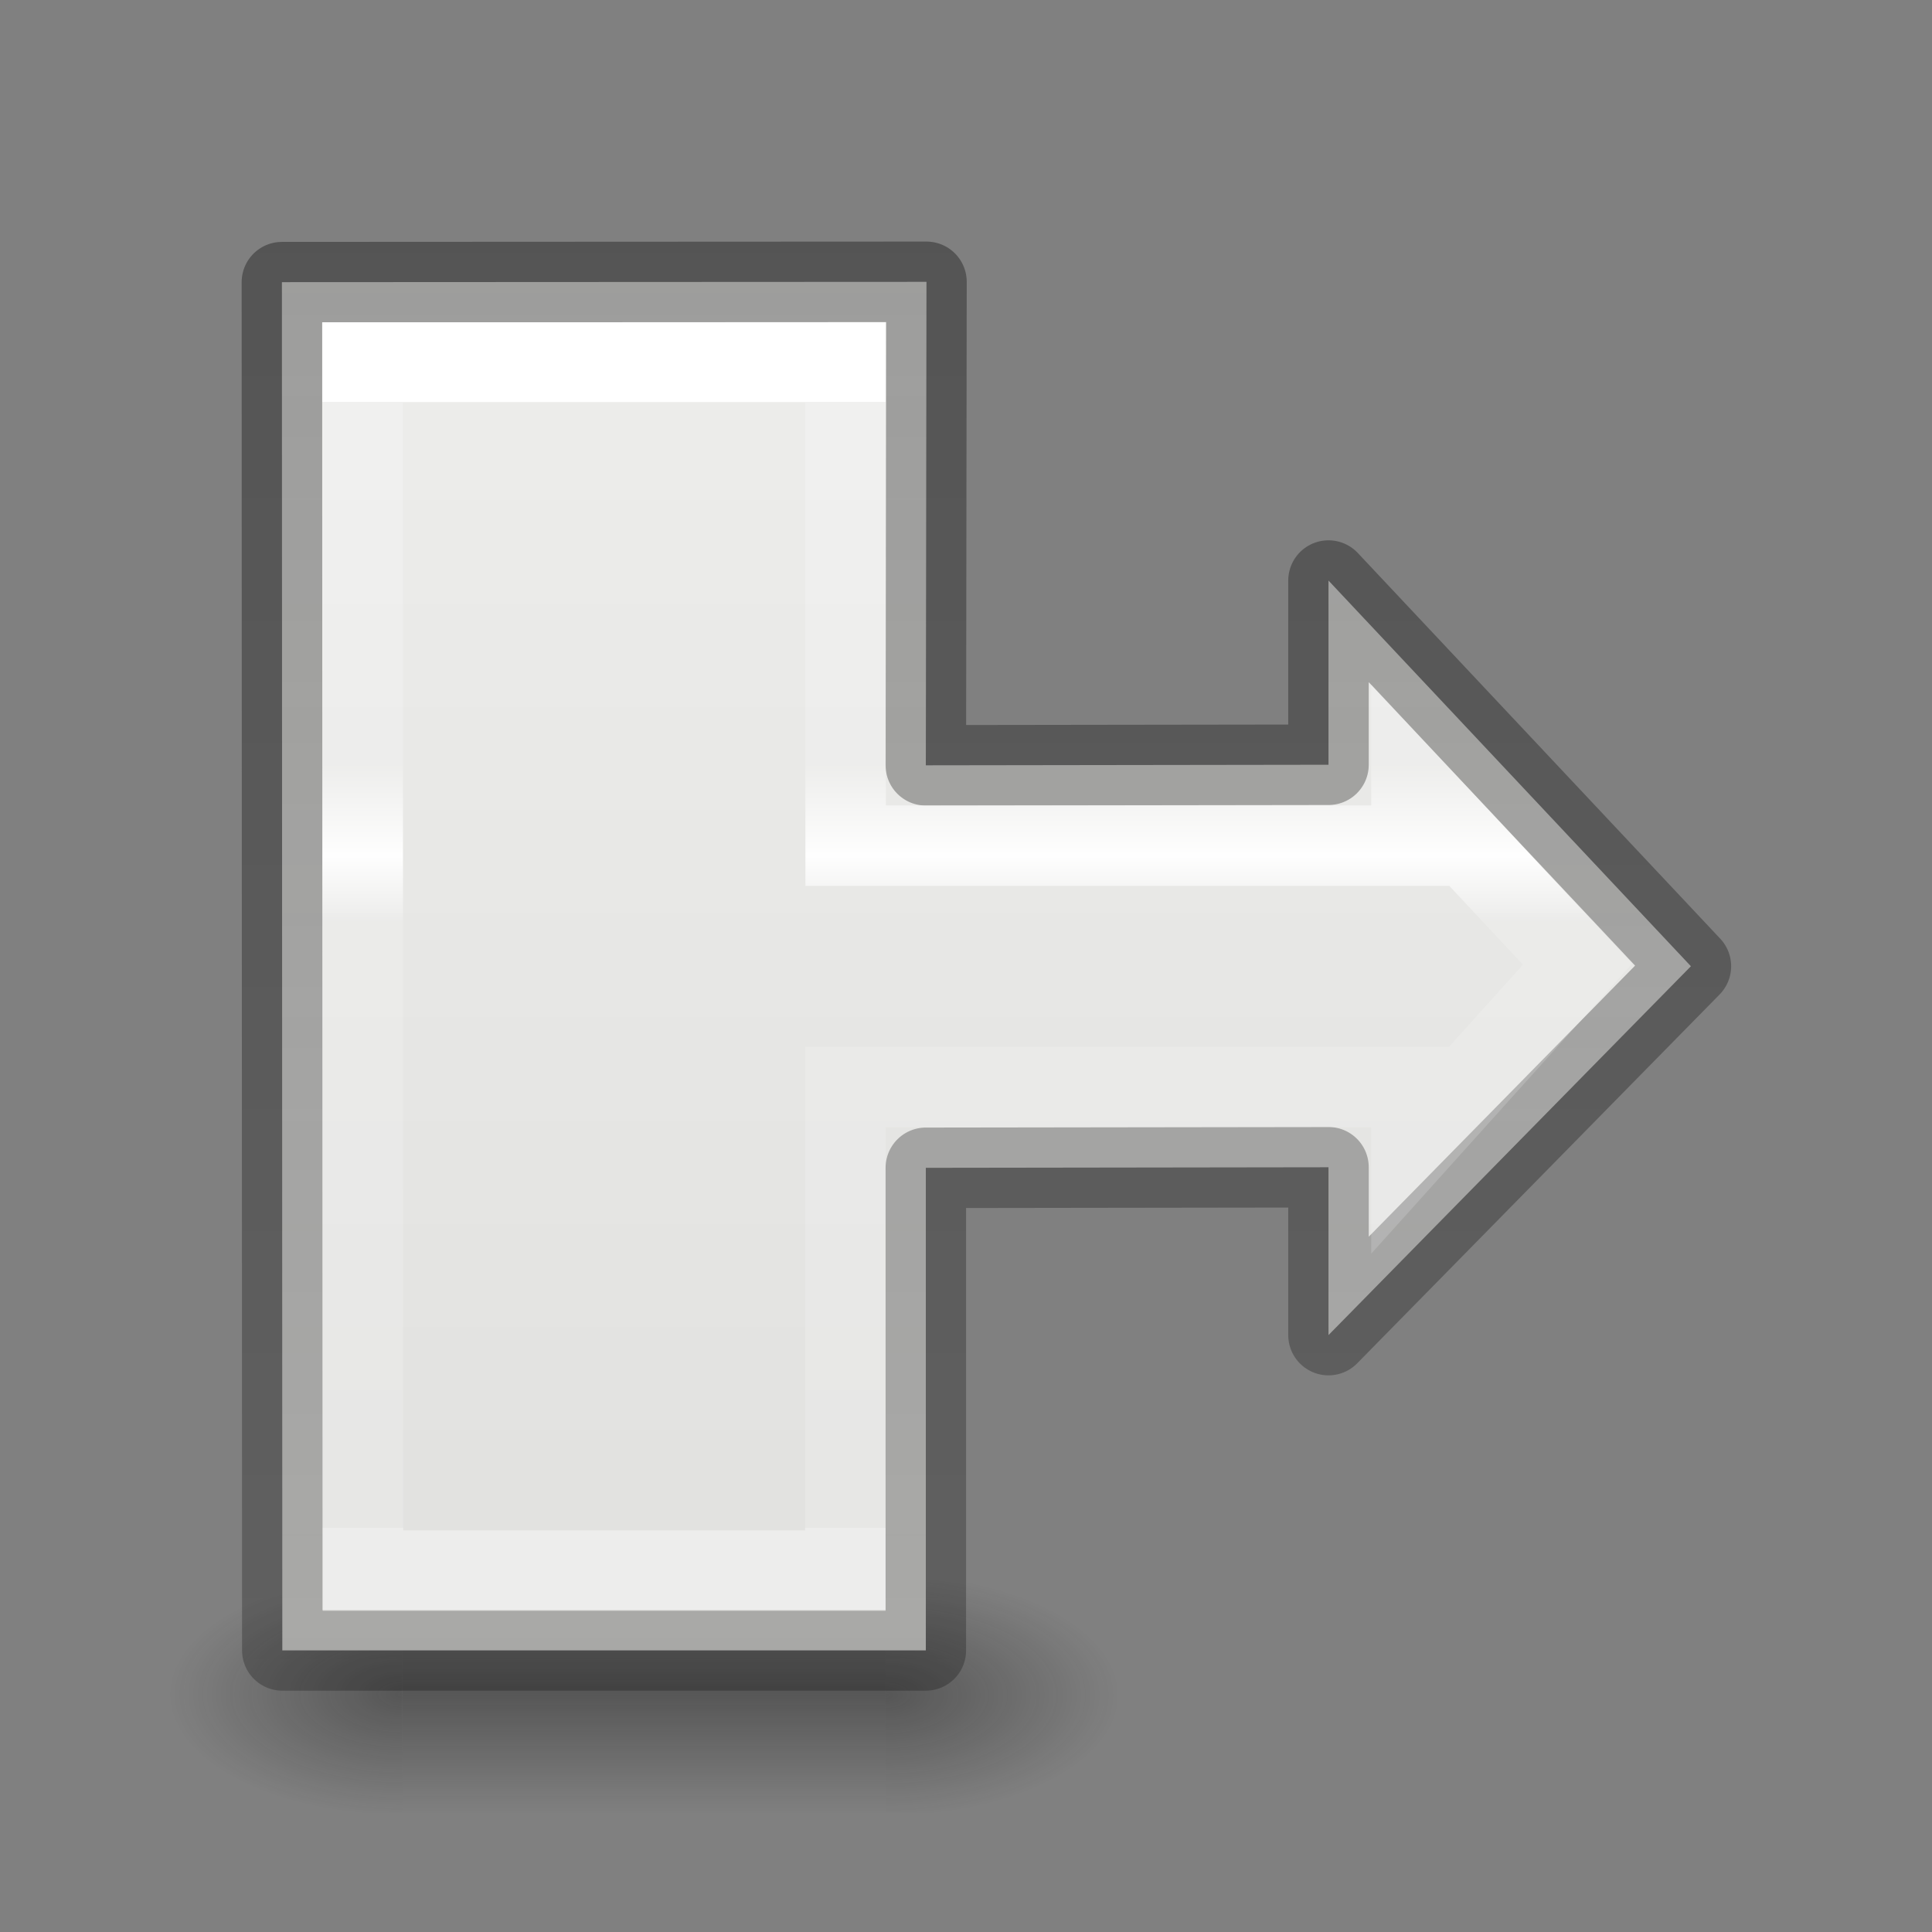 <svg viewBox="0 0 24 24" xmlns="http://www.w3.org/2000/svg" xmlns:xlink="http://www.w3.org/1999/xlink"><rect x="0" y="0" width="24" height="24" fill="#808080" stroke="none"/><linearGradient id="a" gradientTransform="matrix(.254 0 0 .305 19.129 -.685)" gradientUnits="userSpaceOnUse" x1="15.348" x2="15.348" y1="11.266" y2="70.279"><stop offset="0" stop-opacity=".34"/><stop offset="1" stop-opacity=".247"/></linearGradient><linearGradient id="b" gradientTransform="matrix(-.385 0 0 .385 19 2.123)" gradientUnits="userSpaceOnUse" x1="44.098" x2="44.098" y1="1.629" y2="48.341"><stop offset="0" stop-color="#eeeeec"/><stop offset="1" stop-color="#e0e0de"/></linearGradient><linearGradient id="c" gradientTransform="matrix(.243 0 0 .351 2.162 -.432)" gradientUnits="userSpaceOnUse" x1="24.099" x2="24.099" y1="14.753" y2="54.599"><stop offset="0" stop-color="#fff"/><stop offset="0" stop-color="#fff" stop-opacity=".235"/><stop offset=".322" stop-color="#fff" stop-opacity=".196"/><stop offset=".403" stop-color="#fff" stop-opacity=".963"/><stop offset=".462" stop-color="#fff" stop-opacity=".165"/><stop offset="1" stop-color="#fff" stop-opacity=".157"/><stop offset="1" stop-color="#fff" stop-opacity=".392"/></linearGradient><radialGradient id="d" cx=".596" cy="43.548" gradientTransform="matrix(2.004 0 0 1.4 27.988 -17.4)" gradientUnits="userSpaceOnUse" r="2.5" xlink:href="#e"/><linearGradient id="e"><stop offset="0" stop-color="#181818"/><stop offset="1" stop-color="#181818" stop-opacity="0"/></linearGradient><radialGradient id="f" cx=".596" cy="43.434" gradientTransform="matrix(2.004 0 0 1.4 -20.012 -104.4)" gradientUnits="userSpaceOnUse" r="2.5" xlink:href="#e"/><linearGradient id="g" gradientUnits="userSpaceOnUse" x1="25.058" x2="25.058" y1="47.028" y2="39.999"><stop offset="0" stop-color="#181818" stop-opacity="0"/><stop offset=".5" stop-color="#181818"/><stop offset="1" stop-color="#181818" stop-opacity="0"/></linearGradient><g opacity=".4" transform="matrix(-.579 0 0 .429 21.897 2.357)"><path d="m29.182 40h5v7h-5z" fill="url(#d)"/><path d="m-18.818-47h5v7h-5z" fill="url(#f)" transform="scale(-1)"/><path d="m18.818 40 10.364 0v7l-10.364-0z" fill="url(#g)"/></g><g transform="translate(-.022 .249)"><path d="m3.524 3.256 8.007-.004-.008 6.006 5.002-.007v-2.288l4.502 4.791-4.502 4.582v-2.085l-5.002.007v5.995h-7.994z" fill="url(#b)" stroke="url(#a)" stroke-linecap="round" stroke-linejoin="round"/><path d="m4.526 4.254h5.997l.004 6.002h7.029v-.735l2.063 2.207-2.063 2.293v-.766h-7.033v6.007h-5.992z" fill="none" stroke="url(#c)"/></g></svg>